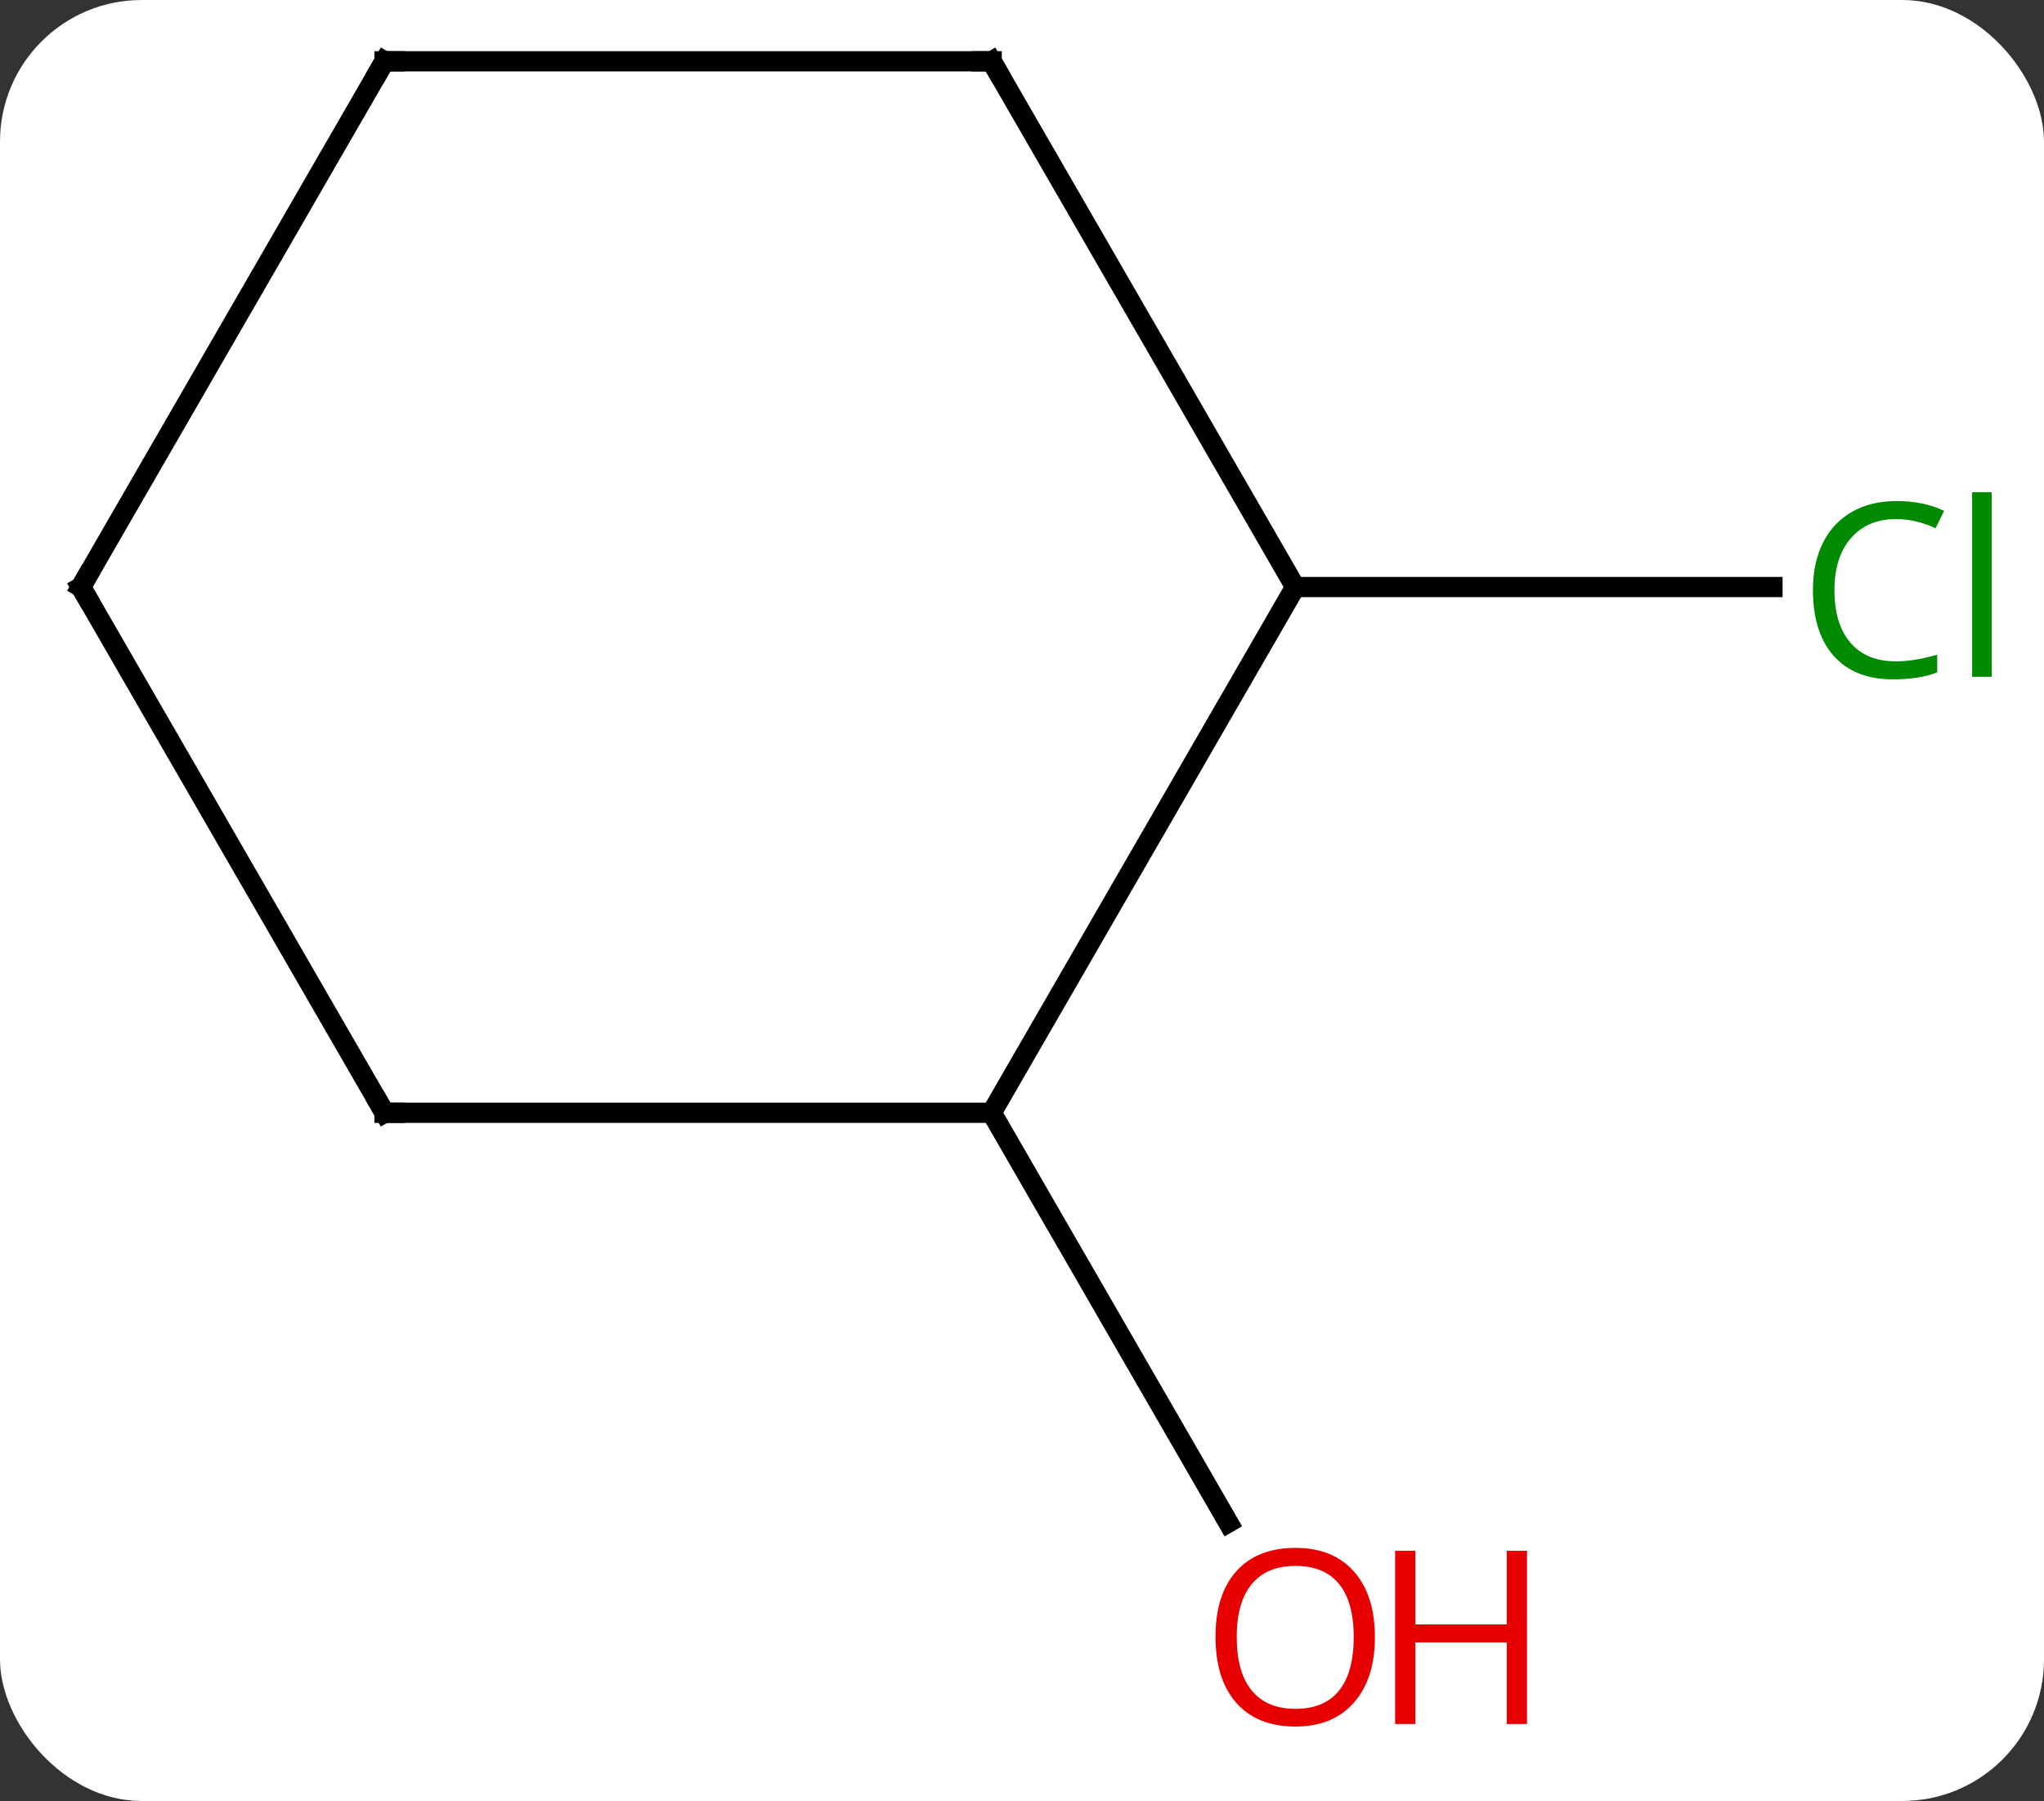 <svg width="101" viewBox="0 0 101 89" style="fill-opacity:1; color-rendering:auto; color-interpolation:auto; text-rendering:auto; stroke:black; stroke-linecap:square; stroke-miterlimit:10; shape-rendering:auto; stroke-opacity:1; fill:black; stroke-dasharray:none; font-weight:normal; stroke-width:1; font-family:'Open Sans'; font-style:normal; stroke-linejoin:miter; font-size:12; stroke-dashoffset:0; image-rendering:auto;" height="89" class="cas-substance-image" xmlns:xlink="http://www.w3.org/1999/xlink" xmlns="http://www.w3.org/2000/svg"><rect x="0" y="0" width="101" height="89" fill="#333333" stroke="none"/><svg class="cas-substance-single-component"><rect y="0" x="0" width="101" stroke="none" ry="7" rx="7" height="89" fill="white" class="cas-substance-group"/><svg y="0" x="0" width="101" viewBox="0 0 101 89" style="fill:black;" height="89" class="cas-substance-single-component-image"><svg><g><g transform="translate(49,42)" style="text-rendering:geometricPrecision; color-rendering:optimizeQuality; color-interpolation:linearRGB; stroke-linecap:butt; image-rendering:optimizeQuality;"><line y2="-12.99" y1="-12.99" x2="15" x1="38.582" style="fill:none;"/><line y2="12.99" y1="33.242" x2="0" x1="11.693" style="fill:none;"/><line y2="12.99" y1="-12.99" x2="0" x1="15" style="fill:none;"/><line y2="-38.97" y1="-12.99" x2="0" x1="15" style="fill:none;"/><line y2="12.99" y1="12.99" x2="-30" x1="0" style="fill:none;"/><line y2="-38.97" y1="-38.97" x2="-30" x1="0" style="fill:none;"/><line y2="-12.99" y1="12.99" x2="-45" x1="-30" style="fill:none;"/><line y2="-12.99" y1="-38.97" x2="-45" x1="-30" style="fill:none;"/></g><g transform="translate(49,42)" style="fill:rgb(0,138,0); text-rendering:geometricPrecision; color-rendering:optimizeQuality; image-rendering:optimizeQuality; font-family:'Open Sans'; stroke:rgb(0,138,0); color-interpolation:linearRGB;"><path style="stroke:none;" d="M44.691 -16.349 Q43.285 -16.349 42.465 -15.412 Q41.645 -14.474 41.645 -12.834 Q41.645 -11.162 42.434 -10.24 Q43.223 -9.318 44.676 -9.318 Q45.582 -9.318 46.723 -9.646 L46.723 -8.771 Q45.832 -8.428 44.535 -8.428 Q42.645 -8.428 41.613 -9.584 Q40.582 -10.74 40.582 -12.849 Q40.582 -14.178 41.074 -15.17 Q41.566 -16.162 42.504 -16.701 Q43.441 -17.24 44.707 -17.24 Q46.051 -17.24 47.066 -16.756 L46.645 -15.896 Q45.66 -16.349 44.691 -16.349 ZM49.418 -8.553 L48.449 -8.553 L48.449 -17.677 L49.418 -17.677 L49.418 -8.553 Z"/><path style="fill:rgb(230,0,0); stroke:none;" d="M18.938 38.9 Q18.938 40.962 17.898 42.142 Q16.859 43.322 15.016 43.322 Q13.125 43.322 12.094 42.157 Q11.062 40.993 11.062 38.884 Q11.062 36.79 12.094 35.642 Q13.125 34.493 15.016 34.493 Q16.875 34.493 17.906 35.665 Q18.938 36.837 18.938 38.9 ZM12.109 38.9 Q12.109 40.634 12.852 41.54 Q13.594 42.447 15.016 42.447 Q16.438 42.447 17.164 41.548 Q17.891 40.65 17.891 38.9 Q17.891 37.165 17.164 36.275 Q16.438 35.384 15.016 35.384 Q13.594 35.384 12.852 36.282 Q12.109 37.181 12.109 38.9 Z"/><path style="fill:rgb(230,0,0); stroke:none;" d="M26.453 43.197 L25.453 43.197 L25.453 39.165 L20.938 39.165 L20.938 43.197 L19.938 43.197 L19.938 34.634 L20.938 34.634 L20.938 38.275 L25.453 38.275 L25.453 34.634 L26.453 34.634 L26.453 43.197 Z"/></g><g transform="translate(49,42)" style="stroke-linecap:butt; text-rendering:geometricPrecision; color-rendering:optimizeQuality; image-rendering:optimizeQuality; font-family:'Open Sans'; color-interpolation:linearRGB; stroke-miterlimit:5;"><path style="fill:none;" d="M0.25 -38.537 L0 -38.97 L-0.5 -38.97"/><path style="fill:none;" d="M-29.5 12.99 L-30 12.99 L-30.25 12.557"/><path style="fill:none;" d="M-29.5 -38.97 L-30 -38.97 L-30.25 -38.537"/><path style="fill:none;" d="M-44.75 -12.557 L-45 -12.99 L-44.75 -13.423"/></g></g></svg></svg></svg></svg>